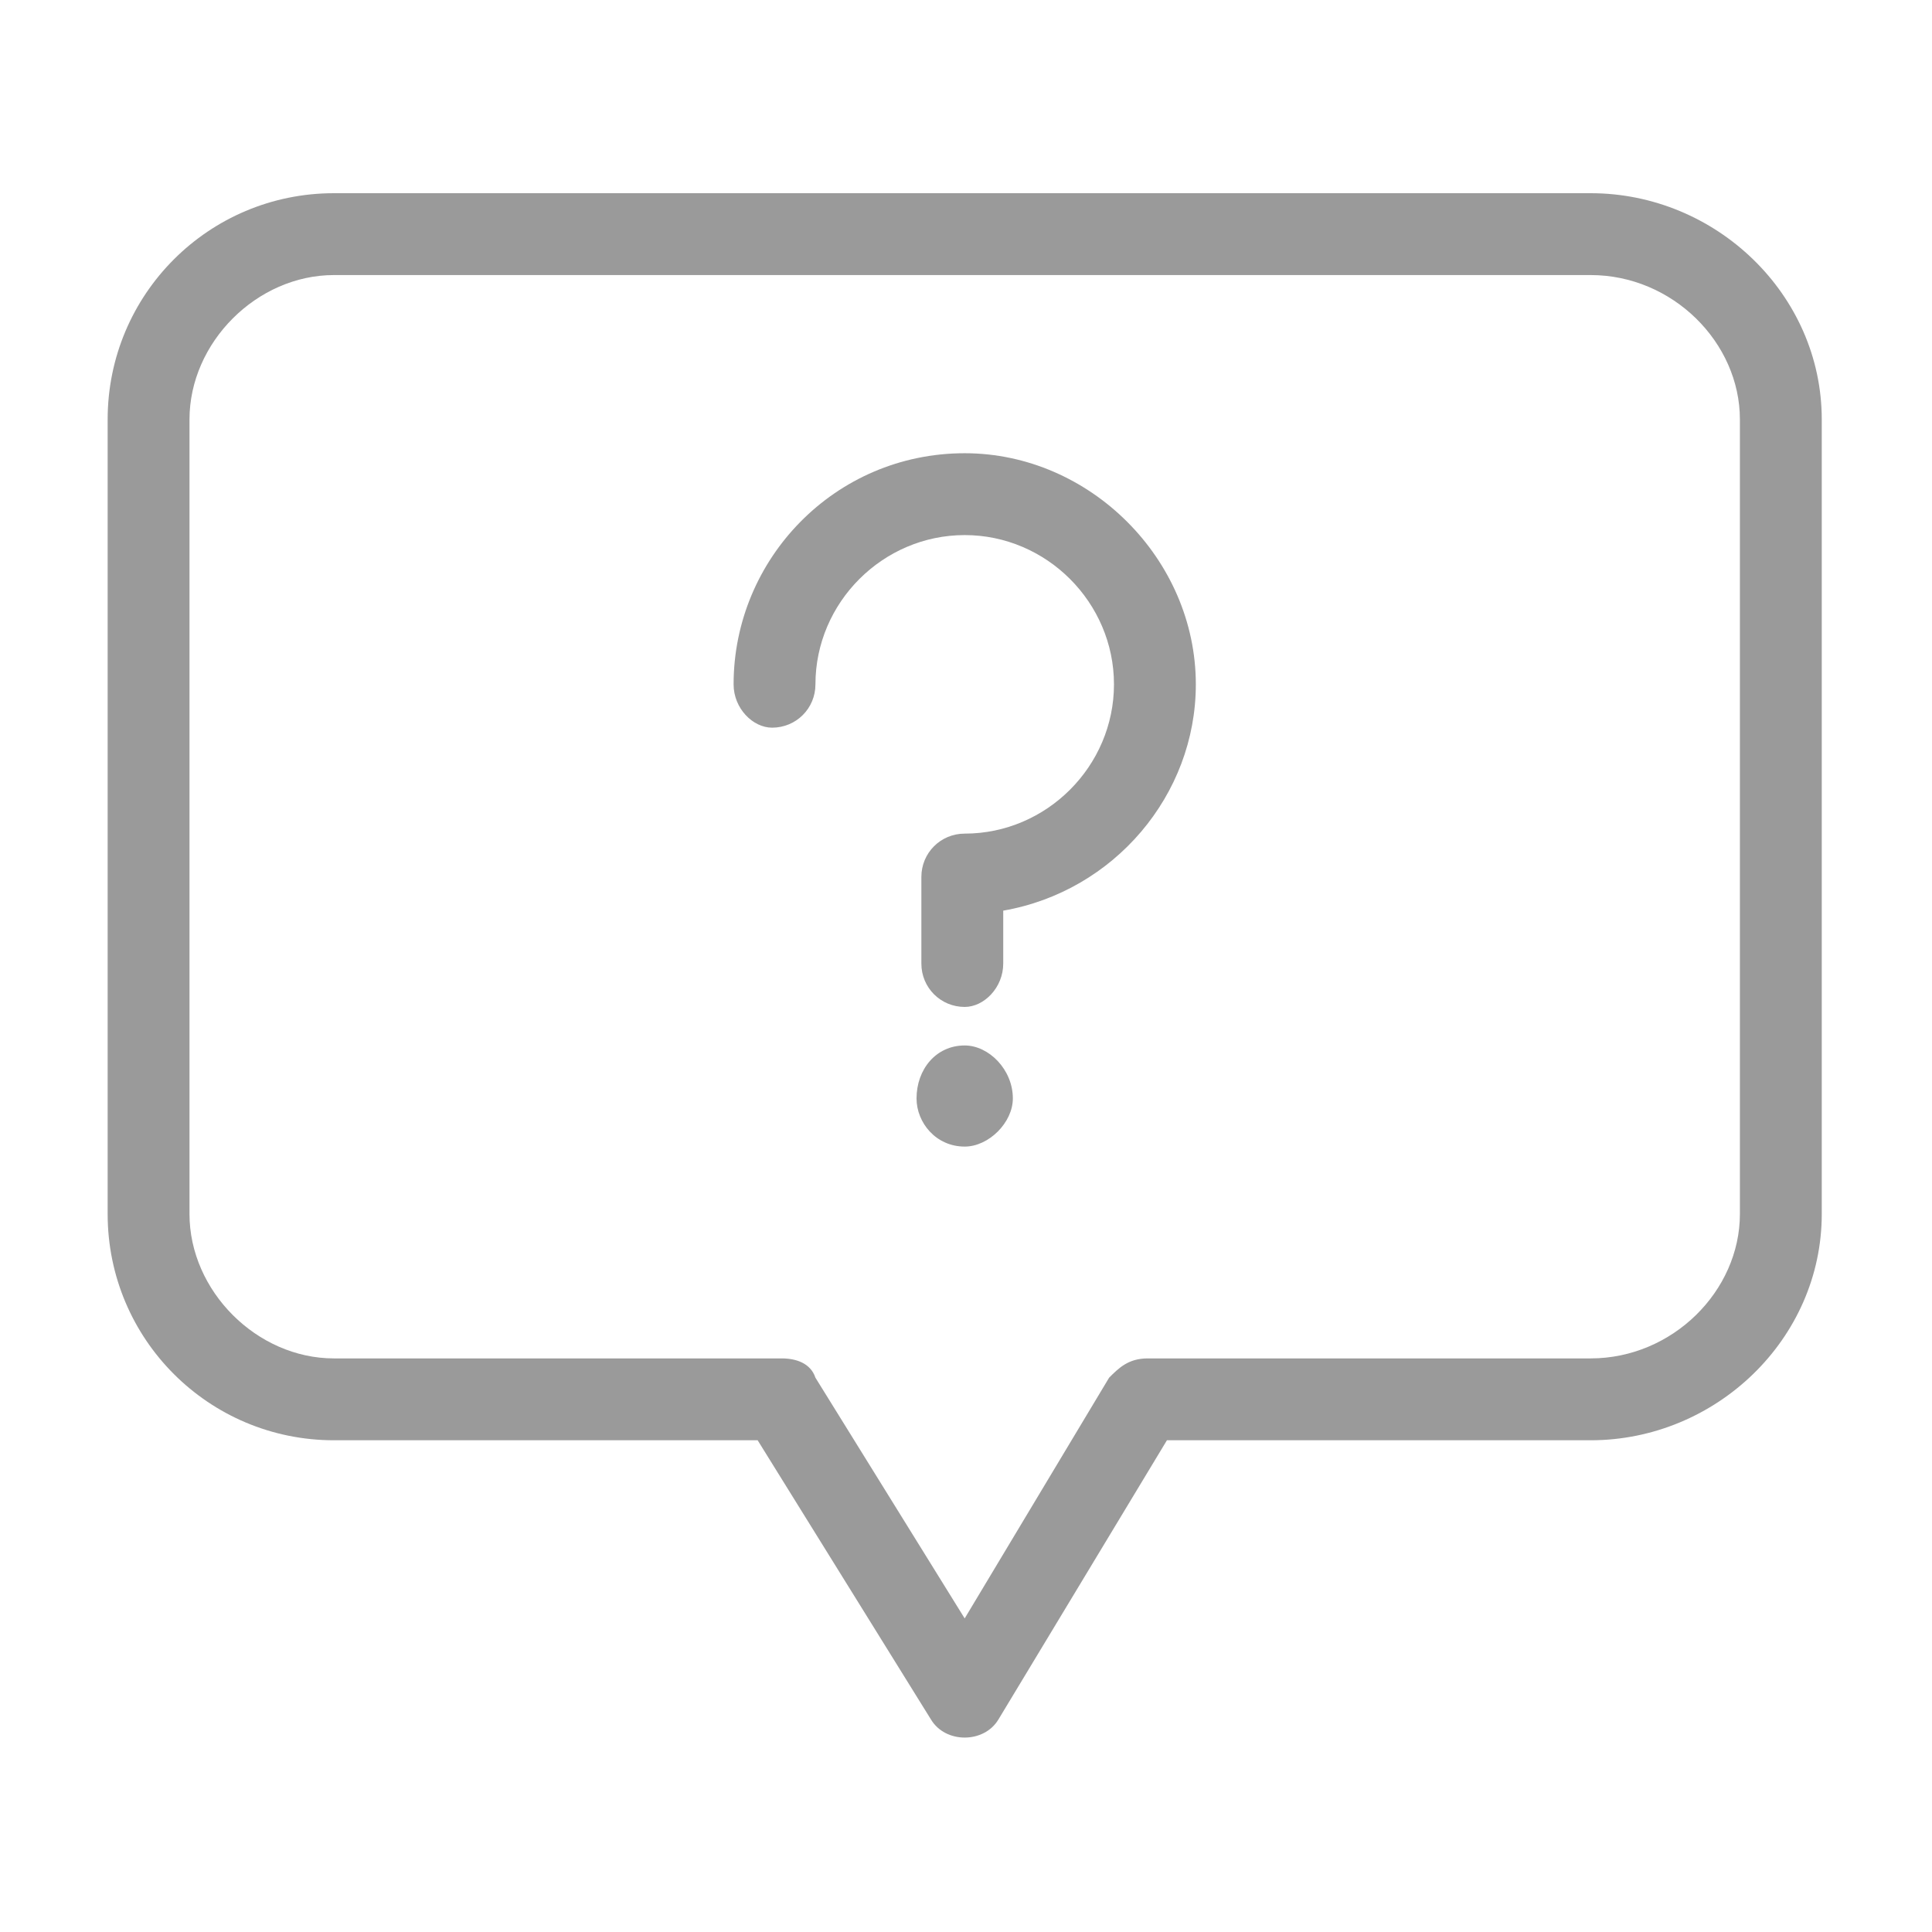 <svg width="100" height="100" viewBox="0 0 100 100" fill="none" xmlns="http://www.w3.org/2000/svg">
<path d="M17.284 10H82.331C88.811 10 94.294 15.234 94.294 21.713V62.835C94.294 69.314 88.811 74.548 82.331 74.548H60.4L51.677 89.002C50.929 90.248 48.935 90.248 48.188 89.002L39.216 74.548H17.285C10.805 74.548 5.572 69.314 5.572 62.835V21.713C5.572 15.233 10.805 10 17.285 10L17.284 10ZM82.331 14.237H17.284C13.296 14.237 9.808 17.725 9.808 21.713V62.835C9.808 66.822 13.296 70.311 17.284 70.311H40.461C41.209 70.311 41.957 70.561 42.206 71.308L49.932 83.769L57.408 71.308C57.907 70.809 58.405 70.311 59.402 70.311H82.331C86.567 70.311 90.057 66.822 90.057 62.835V21.713C90.057 17.725 86.568 14.237 82.331 14.237H82.331Z" fill="#9A9A9A"/>
<path d="M42.207 35.422C42.207 36.668 41.21 37.664 39.964 37.664C38.968 37.664 37.971 36.668 37.971 35.422C37.971 28.942 43.204 23.459 49.933 23.459C56.413 23.459 61.896 28.942 61.896 35.422C61.896 41.154 57.659 46.138 51.927 47.135V49.876C51.927 51.122 50.93 52.119 49.933 52.119C48.687 52.119 47.69 51.122 47.69 49.876V45.39C47.69 44.144 48.687 43.148 49.933 43.148C54.17 43.148 57.659 39.659 57.659 35.422C57.659 31.185 54.17 27.696 49.933 27.696C45.697 27.696 42.207 31.184 42.207 35.422Z" fill="#9A9A9A"/>
<path fill-rule="evenodd" clip-rule="evenodd" d="M49.933 54.113C51.179 54.113 52.425 55.359 52.425 56.855C52.425 58.101 51.179 59.347 49.933 59.347C48.437 59.347 47.44 58.101 47.44 56.855C47.44 55.359 48.437 54.113 49.933 54.113Z" fill="#9A9A9A"/>
</svg>
